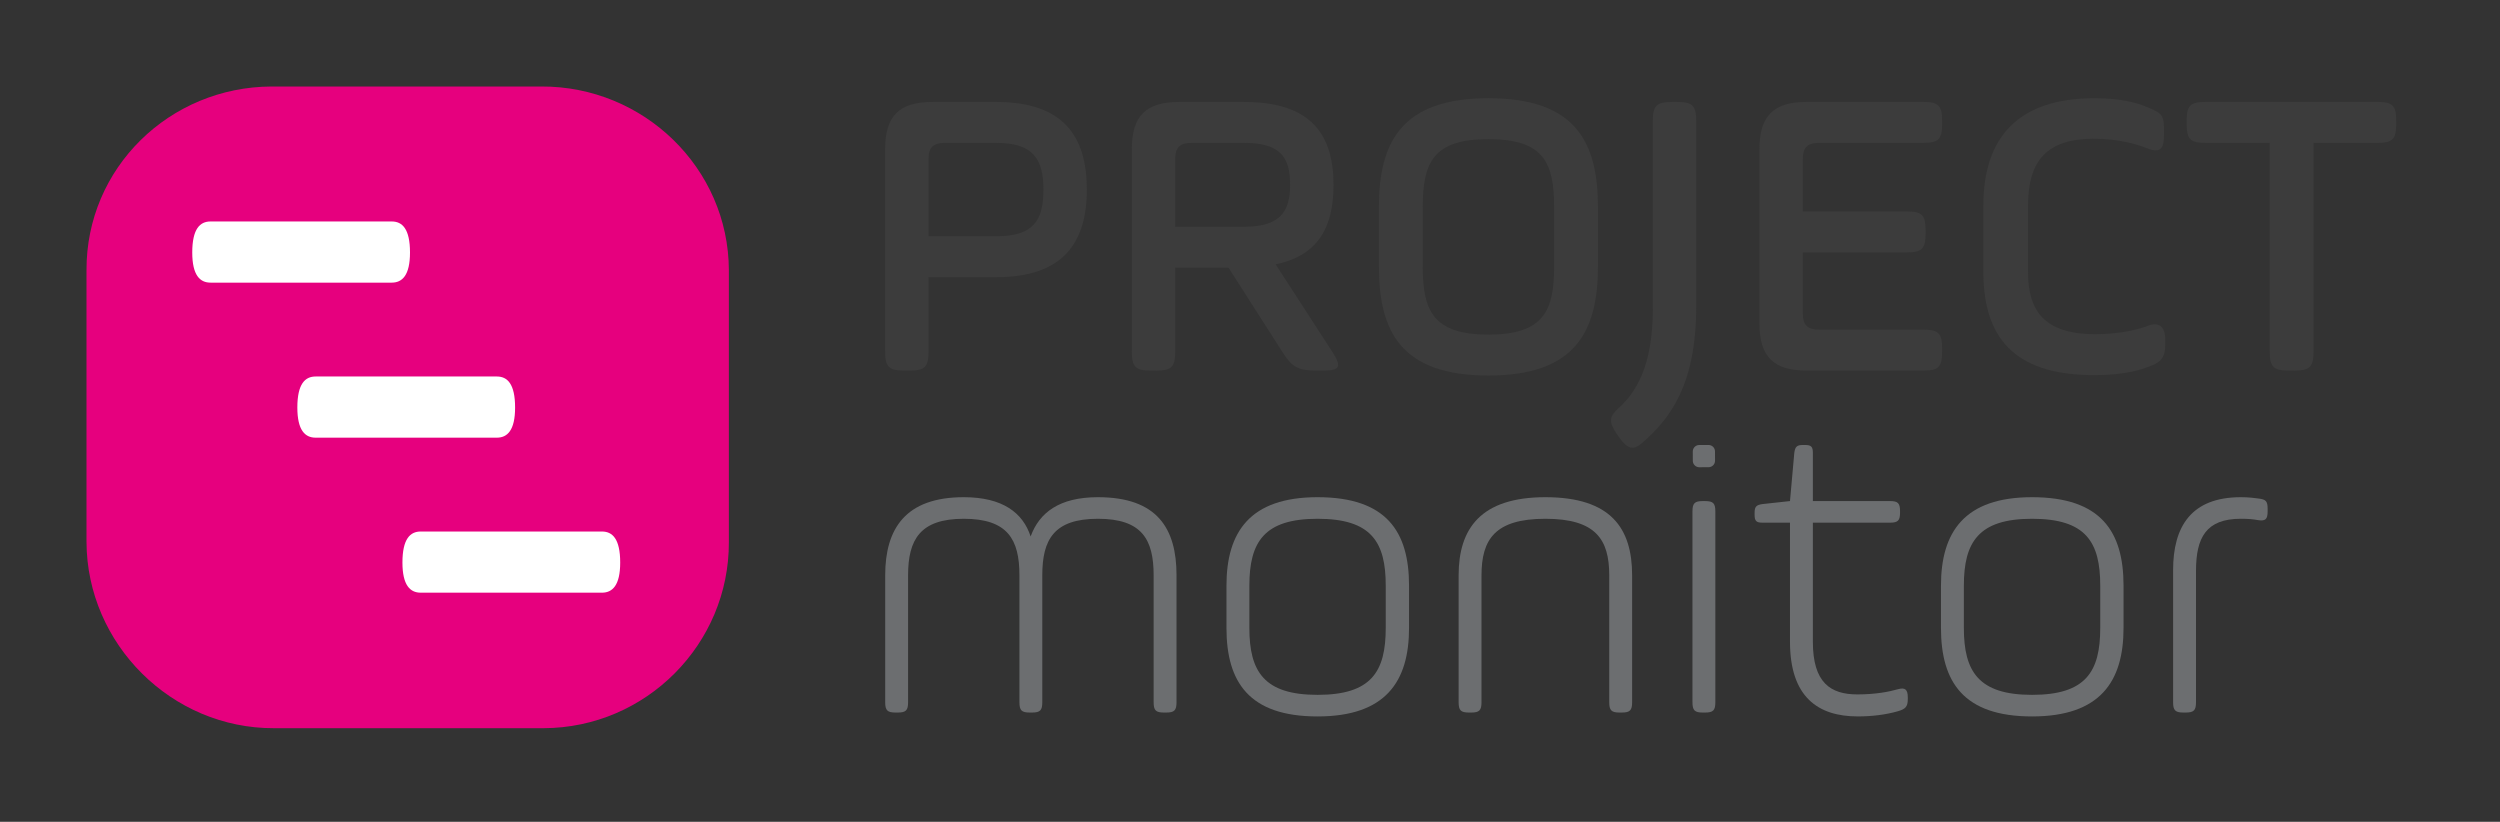 <svg viewBox="0 0 289 95" fill="none" xmlns="http://www.w3.org/2000/svg">
<rect x="0" y="0" width="289" height="95" fill="#333333" stroke="none"/>
<path d="M62.853 84.179H31.673C19.858 84.221 10.045 74.468 10 62.653V31.235C9.958 19.42 19.59 10.043 31.405 10H62.584C74.399 9.958 84.215 19.42 84.258 31.235V62.653C84.3 74.468 74.669 84.135 62.853 84.179Z" fill="#E6007E"/>
<path d="M104.975 81.172C104.975 82.12 104.724 82.37 103.778 82.37H103.528C102.579 82.37 102.329 82.12 102.329 81.172V66.506C102.329 61.117 104.674 57.476 111.409 57.476C115.901 57.476 118.245 59.272 119.141 62.015C120.141 59.272 122.437 57.476 126.926 57.476C133.759 57.476 136.006 61.069 136.006 66.506V81.172C136.006 82.12 135.755 82.37 134.809 82.37H134.559C133.611 82.37 133.361 82.12 133.361 81.172V66.506C133.361 62.366 132.015 59.97 126.926 59.97C121.837 59.97 120.489 62.366 120.489 66.506V81.172C120.489 82.12 120.241 82.37 119.292 82.37H119.043C118.094 82.37 117.846 82.12 117.846 81.172V66.506C117.846 62.366 116.498 59.97 111.408 59.97C106.371 59.97 104.974 62.366 104.974 66.506V81.172H104.975Z" fill="#6C6E70"/>
<path d="M141.78 72.592V67.703C141.78 61.517 144.476 57.476 152.308 57.476C160.292 57.476 162.885 61.466 162.885 67.703V72.592C162.885 78.778 160.191 82.82 152.308 82.82C144.376 82.82 141.78 78.828 141.78 72.592ZM160.191 67.703C160.191 62.664 158.545 59.97 152.308 59.97C146.122 59.97 144.427 62.664 144.427 67.703V72.592C144.427 77.631 146.121 80.325 152.308 80.325C158.545 80.325 160.191 77.631 160.191 72.592V67.703Z" fill="#6C6E70"/>
<path d="M171.262 81.172C171.262 82.12 171.012 82.37 170.064 82.37H169.814C168.866 82.37 168.617 82.12 168.617 81.172V66.506C168.617 61.117 171.161 57.476 178.646 57.476C186.227 57.476 188.673 61.069 188.673 66.506V81.172C188.673 82.12 188.422 82.37 187.475 82.37H187.227C186.278 82.37 186.029 82.12 186.029 81.172V66.506C186.029 62.366 184.482 59.97 178.646 59.97C172.808 59.97 171.262 62.366 171.262 66.506V81.172Z" fill="#6C6E70"/>
<path d="M195.649 59.122C195.649 58.174 195.9 57.925 196.847 57.925H197.098C198.045 57.925 198.294 58.175 198.294 59.122V81.172C198.294 82.12 198.045 82.371 197.098 82.371H196.847C195.9 82.371 195.649 82.12 195.649 81.172V59.122Z" fill="#6C6E70"/>
<path d="M202.832 59.271C202.832 58.574 203.032 58.374 203.729 58.273L206.923 57.924L207.422 52.339C207.521 51.638 207.721 51.44 208.42 51.44H208.668C209.366 51.44 209.567 51.638 209.567 52.339V57.924H218.498C219.395 57.924 219.644 58.175 219.644 59.073V59.271C219.644 60.171 219.394 60.42 218.498 60.42H209.567V74.189C209.567 78.928 211.614 80.274 214.705 80.274C216.801 80.274 218.349 79.975 219.394 79.677C220.243 79.428 220.541 79.727 220.541 80.623V80.824C220.541 81.721 220.243 81.972 219.394 82.22C217.998 82.622 216.402 82.818 214.756 82.818C210.165 82.818 206.923 80.576 206.923 74.19V60.42H203.729C203.032 60.42 202.832 60.22 202.832 59.521V59.271Z" fill="#6C6E70"/>
<path d="M224.377 72.592V67.703C224.377 61.517 227.072 57.476 234.905 57.476C242.887 57.476 245.481 61.466 245.481 67.703V72.592C245.481 78.778 242.788 82.82 234.905 82.82C226.973 82.82 224.377 78.828 224.377 72.592V72.592ZM242.788 67.703C242.788 62.664 241.141 59.97 234.905 59.97C228.718 59.97 227.022 62.664 227.022 67.703V72.592C227.022 77.631 228.717 80.325 234.905 80.325C241.141 80.325 242.788 77.631 242.788 72.592V67.703Z" fill="#6C6E70"/>
<path d="M253.857 81.172C253.857 82.12 253.606 82.37 252.66 82.37H252.409C251.461 82.37 251.211 82.12 251.211 81.172V65.907C251.211 60.868 253.308 57.476 259.045 57.476C259.994 57.476 260.692 57.577 261.041 57.625C261.938 57.726 262.138 57.924 262.138 58.823V59.121C262.138 60.021 261.89 60.271 260.991 60.12C260.442 60.021 259.893 59.969 259.046 59.969C255.005 59.969 253.858 62.165 253.858 66.007V81.172H253.857Z" fill="#6C6E70"/>
<path d="M197.516 54.009L196.437 54.013C196.027 54.014 195.69 53.681 195.689 53.272L195.685 52.191C195.684 51.781 196.017 51.445 196.426 51.444L197.507 51.44C197.916 51.439 198.253 51.771 198.254 52.181L198.258 53.261C198.259 53.672 197.925 54.008 197.516 54.009Z" fill="#6C6E70"/>
<path d="M115.175 11.787C122.916 11.787 125.638 15.752 125.638 21.915C125.638 28.078 122.868 32.043 115.175 32.043H107.34V40.644C107.34 42.41 106.912 42.84 105.145 42.84H104.524C102.755 42.84 102.324 42.41 102.324 40.644V17.232C102.324 13.412 103.949 11.787 107.771 11.787H115.175ZM109.206 16.517C107.915 16.517 107.341 17.041 107.341 18.331V27.312H115.176C119.429 27.312 120.623 25.544 120.623 21.915C120.623 18.331 119.381 16.517 115.176 16.517H109.206Z" fill="#3C3C3C"/>
<path d="M147.465 30.562L154.058 40.738C155.111 42.41 154.918 42.84 152.912 42.84H152.1C150.094 42.84 149.328 42.41 148.278 40.738L142.019 30.945H135.855V40.643C135.855 42.41 135.426 42.84 133.66 42.84H133.039C131.271 42.84 130.84 42.41 130.84 40.643V17.232C130.84 13.412 132.464 11.787 136.286 11.787H143.835C151.527 11.787 154.154 15.513 154.154 21.388C154.153 26.213 152.433 29.511 147.465 30.562ZM137.72 16.517C136.43 16.517 135.855 17.041 135.855 18.331V26.213H143.835C148.038 26.213 149.137 24.399 149.137 21.387C149.137 18.186 148.038 16.517 143.835 16.517H137.72V16.517Z" fill="#3C3C3C"/>
<path d="M159.401 30.8V23.967C159.401 16.419 162.029 11.355 172.062 11.355C182.144 11.355 184.723 16.419 184.723 23.967V30.799C184.723 38.346 182.094 43.411 172.062 43.411C161.982 43.411 159.401 38.347 159.401 30.8ZM179.658 23.967C179.658 18.806 178.465 16.085 172.063 16.085C165.66 16.085 164.467 18.806 164.467 23.967V30.799C164.467 35.912 165.66 38.681 172.063 38.681C178.465 38.681 179.658 35.912 179.658 30.799V23.967Z" fill="#3C3C3C"/>
<path d="M196.083 35.386C196.083 44.367 193.169 48.334 189.776 51.249C188.773 52.108 188.106 51.87 187.197 50.58L186.862 50.102C185.908 48.715 186.097 48.094 187.101 47.188C189.059 45.42 191.066 42.41 191.066 35.721V13.984C191.066 12.216 191.497 11.787 193.265 11.787H193.885C195.654 11.787 196.082 12.216 196.082 13.984V35.386H196.083Z" fill="#3C3C3C"/>
<path d="M208.408 36.294C208.408 37.583 208.983 38.108 210.272 38.108H222.358C224.078 38.108 224.508 38.539 224.508 40.258V40.688C224.508 42.409 224.078 42.839 222.358 42.839H208.837C205.016 42.839 203.392 41.214 203.392 37.392V17.231C203.392 13.409 205.016 11.784 208.837 11.784H222.358C224.078 11.784 224.508 12.214 224.508 13.936V14.364C224.508 16.084 224.078 16.515 222.358 16.515H210.272C208.983 16.515 208.408 17.039 208.408 18.329V24.444H220.446C222.168 24.444 222.597 24.875 222.597 26.595V27.023C222.597 28.745 222.168 29.174 220.446 29.174H208.408V36.294Z" fill="#3C3C3C"/>
<path d="M234.438 31.42C234.438 35.719 236.11 38.633 242.226 38.633C245.569 38.633 247.815 37.87 248.389 37.629C249.345 37.248 250.3 37.583 250.3 39.209V39.924C250.3 41.548 249.534 41.979 248.341 42.41C247.72 42.648 245.809 43.365 242.129 43.365C233.674 43.365 229.277 39.83 229.277 31.421V23.775C229.277 15.892 233.29 11.355 242.129 11.355C245.331 11.355 247.099 11.928 248.149 12.357C249.774 13.026 250.156 13.219 250.156 14.842V15.56C250.156 17.183 249.774 17.757 248.198 17.137C247.242 16.754 245.044 16.036 242.035 16.036C236.637 16.036 234.438 18.569 234.438 23.775V31.42Z" fill="#3C3C3C"/>
<path d="M252.779 13.935C252.779 12.214 253.208 11.784 254.928 11.784H274.851C276.571 11.784 277 12.214 277 13.935V14.363C277 16.084 276.571 16.515 274.851 16.515H267.446V40.642C267.446 42.408 267.015 42.838 265.248 42.838H264.579C262.811 42.838 262.382 42.408 262.382 40.642V16.515H254.928C253.208 16.515 252.78 16.084 252.78 14.363V13.935H252.779Z" fill="#3C3C3C"/>
<path d="M24.335 32.673C23.122 32.673 22.224 31.829 22.224 29.189C22.224 26.447 23.122 25.602 24.335 25.602H45.286C46.501 25.602 47.396 26.447 47.396 29.189C47.396 31.829 46.501 32.673 45.286 32.673H24.335Z" fill="white"/>
<path d="M48.634 68.514C47.42 68.514 46.522 67.67 46.522 65.032C46.522 62.288 47.42 61.443 48.634 61.443H69.585C70.8 61.443 71.695 62.288 71.695 65.032C71.695 67.67 70.8 68.514 69.585 68.514H48.634Z" fill="white"/>
<path d="M36.485 50.595C35.271 50.595 34.373 49.751 34.373 47.111C34.373 44.368 35.271 43.523 36.485 43.523H57.436C58.649 43.523 59.545 44.368 59.545 47.111C59.545 49.75 58.649 50.595 57.436 50.595H36.485Z" fill="white"/>
</svg>
